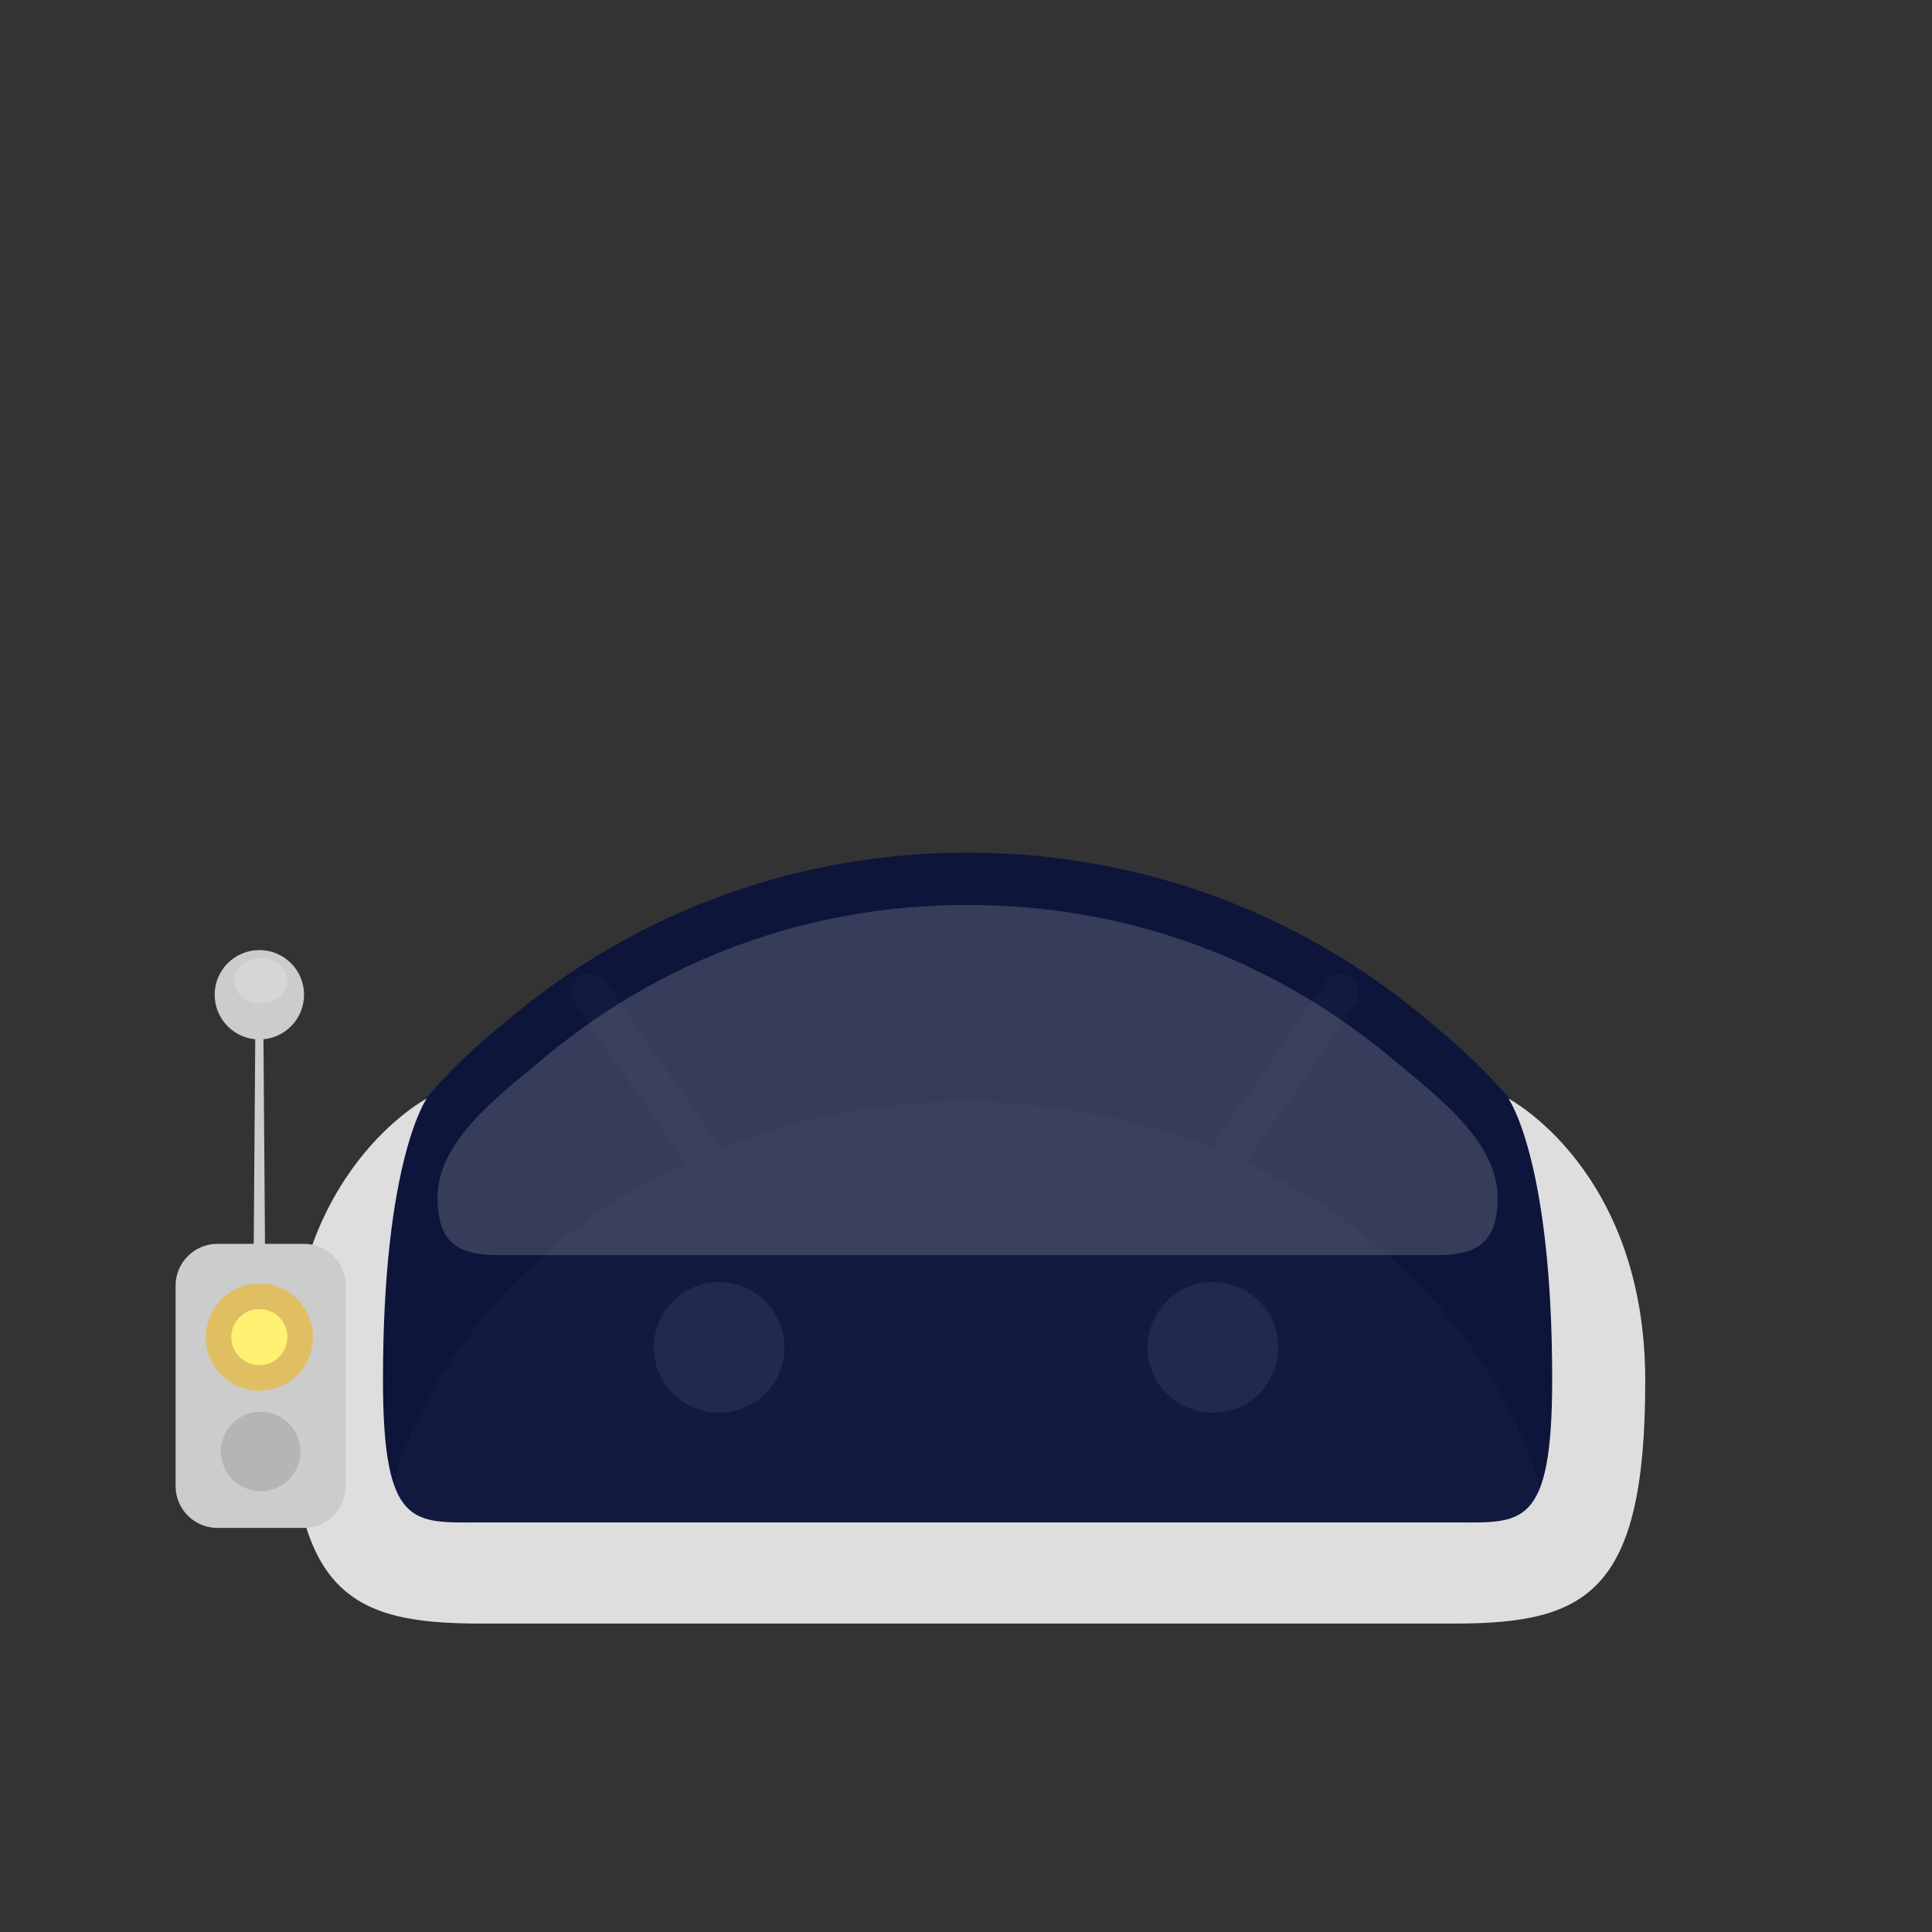 <?xml version="1.0" encoding="utf-8"?>
<!-- Generator: Adobe Illustrator 16.0.0, SVG Export Plug-In . SVG Version: 6.00 Build 0)  -->
<!DOCTYPE svg PUBLIC "-//W3C//DTD SVG 1.1//EN" "http://www.w3.org/Graphics/SVG/1.1/DTD/svg11.dtd">
<svg version="1.1" id="content" xmlns="http://www.w3.org/2000/svg" xmlns:xlink="http://www.w3.org/1999/xlink" x="0px" y="0px"
	 width="500px" height="500px" viewBox="0 0 500 500" enable-background="new 0 0 500 500" xml:space="preserve">
<rect x="0" y="0" width="500" height="500" fill="#333333" stroke="none"/>
<rect id="position" display="none" fill="none" stroke="#000000" width="500" height="500"/>
<g id="bounds" display="none">
	<rect x="50" y="129.9" display="inline" fill="none" stroke="#EAEAEA" stroke-miterlimit="10" width="400" height="400"/>
</g>
<g>
	<path fill="#6B6A6E" d="M322.5,301l28.2-41c1.7-2.4,1.3-5.6-0.9-7.2c-2.2-1.5-5.3-0.8-7,1.7L313.4,297.1
		C294.1,289.5,272.6,285.2,249.9,285.2s-44.1,4.2-63.5,11.899L157,254.5c-1.7-2.4-4.8-3.2-7-1.7s-2.6,4.7-0.9,7.2l28.3,41
		C132.5,321.9,101,361.6,97,408h305.9C398.9,361.6,367.4,321.9,322.5,301"/>
	<path fill="#FFFFFF" d="M186.1,365.6c-9.3,0-16.9-7.6-16.9-16.898s7.6-16.9,16.9-16.9c9.3,0,16.9,7.602,16.9,16.9
		C203,358.1,195.4,365.6,186.1,365.6"/>
	<path fill="#FFFFFF" d="M313.9,365.6c-9.301,0-16.9-7.6-16.9-16.898s7.6-16.9,16.9-16.9c9.398,0,16.898,7.602,16.898,16.9
		C330.8,358.1,323.2,365.6,313.9,365.6"/>
</g>
<g>
	<path fill="#DBDBDB" d="M102.586,420.173"/>
	<path opacity="0.9" fill="#09123B" d="M370.951,265.268c-35.628-30.582-78.398-44.611-120.545-44.611
		c-42.147,0-84.917,14.029-120.546,44.611c-81.796,66.736-29.776,144.775-29.776,144.775l150.322-0.234l150.323,0.234
		C400.729,410.043,452.749,332.004,370.951,265.268z"/>
	<path fill="#DEDEDE" d="M376.608,394.002c17.146,0,25.095,1.723,25.095-37.009c0-56.842-11.328-72.689-11.328-72.689
		s35.415,18.472,35.415,73.068c0,54.595-14.892,62.801-49.182,62.801H124.205c-34.292,0-49.183-8.206-49.183-62.801
		c0-54.597,35.416-73.068,35.416-73.068S99.11,300.151,99.11,356.993c0,38.731,7.947,37.009,25.095,37.009H376.608z"/>
	<path opacity="0.2" fill="#DEDEDE" d="M362.395,275.757l-0.261-0.217c-31.51-27.051-70.145-41.348-111.727-41.348
		s-80.216,14.297-111.727,41.348l-0.262,0.217c-12.609,10.288-25.188,20.991-25.188,34.217c0,13.228,7.075,14.853,16.498,14.853
		h120.679h120.679c9.423,0,16.498-1.625,16.498-14.853C387.584,296.748,375.005,286.045,362.395,275.757z"/>
	<path fill="#CCCCCC" d="M89.472,384.596c0,5.981-4.848,10.83-10.829,10.83H56.271c-5.981,0-10.829-4.849-10.829-10.83v-51.863
		c0-5.98,4.848-10.829,10.829-10.829h22.372c5.981,0,10.829,4.849,10.829,10.829V384.596z"/>
	<circle fill="#E0BF63" cx="67.122" cy="346.046" r="13.879"/>
	<circle fill="#B5B5B5" cx="67.457" cy="375.635" r="10.285"/>
	<circle fill="#FFF171" cx="67.122" cy="346.046" r="7.258"/>
	<g>
		<polygon fill="#CCCCCC" points="65.621,327.883 66.143,257.444 68.1,257.444 68.621,327.883 		"/>
	</g>
	<circle fill="#CCCCCC" cx="67.122" cy="257.444" r="11.564"/>
	<ellipse opacity="0.2" fill="#FFFFFF" cx="67.457" cy="253.802" rx="6.923" ry="5.824"/>
</g>
</svg>
